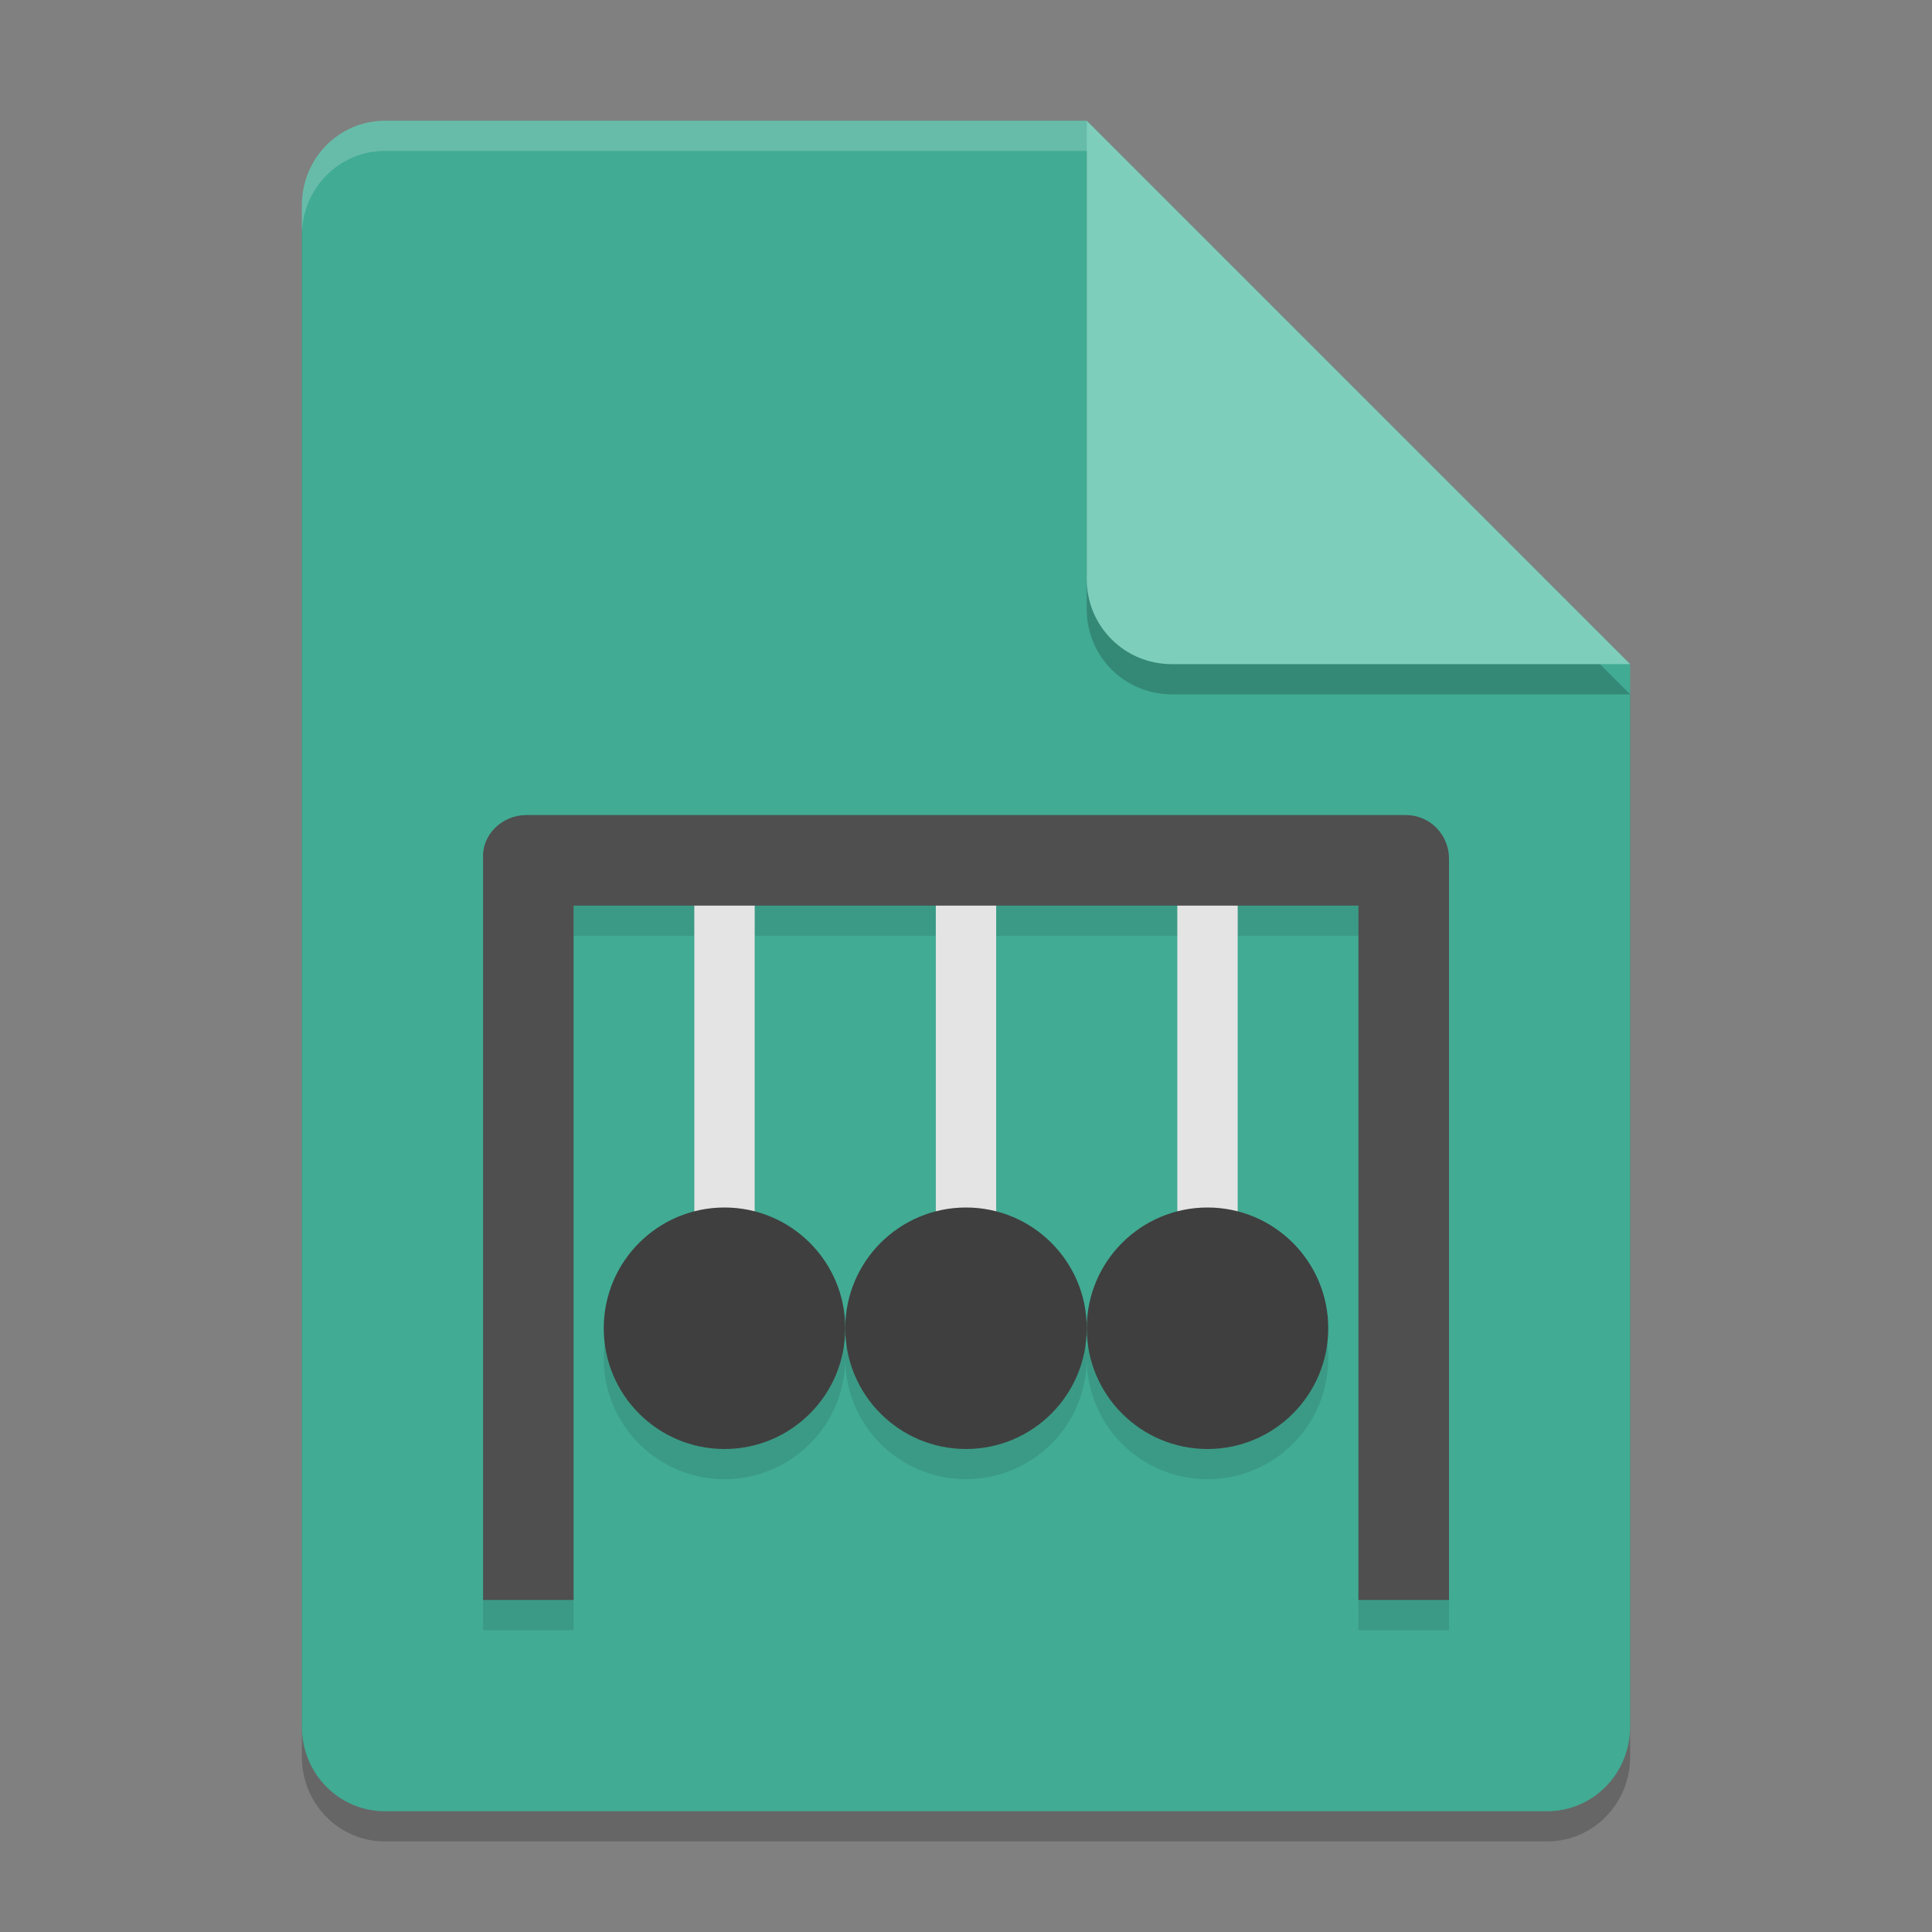 <svg xmlns="http://www.w3.org/2000/svg" width="64" height="64" version="1.1">
 <rect width="100%" height="100%" fill="#808080" stroke="none"/>
 <path style="opacity:0.2" d="M 12.75,5 C 11.226,5 10,6.249 10,7.8 v 50.4 c 0,1.55 1.226,2.8 2.75,2.8 h 38.5 C 52.772,61 54,59.75 54,58.2 V 23 L 40,19 36,5 Z"/>
 <path style="fill:#41ab93" d="M 12.75,4 C 11.226,4 10,5.249 10,6.8 v 50.4 c 0,1.55 1.226,2.8 2.75,2.8 h 38.5 C 52.772,60 54,58.75 54,57.2 V 22 L 40,18 36,4 Z"/>
 <path style="opacity:0.1" d="m 17.432,28 c -0.791,0 -1.479,0.647 -1.43,1.445 V 54 H 19 V 31 h 4 V 41.135 A 4,4 0 0 0 20,45 a 4,4 0 0 0 4,4 4,4 0 0 0 4,-4 4,4 0 0 0 -3,-3.873 V 31 h 6 V 41.135 A 4,4 0 0 0 28,45 a 4,4 0 0 0 4,4 4,4 0 0 0 4,-4 4,4 0 0 0 -3,-3.873 V 31 h 6 V 41.135 A 4,4 0 0 0 36,45 a 4,4 0 0 0 4,4 4,4 0 0 0 4,-4 4,4 0 0 0 -3,-3.873 V 31 h 4 v 23 h 3 V 29.445 C 48,28.645 47.364,28 46.572,28 Z"/>
 <path style="opacity:0.2" d="M 54,23 36,5 V 20.188 C 36,21.747 37.255,23 38.812,23 Z"/>
 <path style="fill:#7ecebc" d="M 54,22 36,4 V 19.188 C 36,20.747 37.255,22 38.812,22 Z"/>
 <path style="opacity:0.2;fill:#ffffff" d="M 12.75 4 C 11.226 4 10 5.25 10 6.801 L 10 7.801 C 10 6.25 11.226 5 12.75 5 L 36 5 L 36 4 L 12.75 4 z"/>
 <rect style="fill:#e4e4e4" width="2" height="14.194" x="39" y="27.74"/>
 <rect style="fill:#e4e4e4" width="2" height="14.194" x="31" y="27.74"/>
 <rect style="fill:#e4e4e4" width="2" height="14.194" x="23" y="27.74"/>
 <circle style="fill:#3f3f3f" cx="24" cy="44" r="4"/>
 <path style="fill:#4f4f4f" d="m 17.431,27 c -0.791,0 -1.478,0.646 -1.428,1.444 V 53 H 19 V 30 h 26 v 23 h 3 V 28.444 C 48,27.644 47.363,27 46.572,27 Z"/>
 <circle style="fill:#3f3f3f" cx="32" cy="44" r="4"/>
 <circle style="fill:#3f3f3f" cx="40" cy="44" r="4"/>
</svg>

